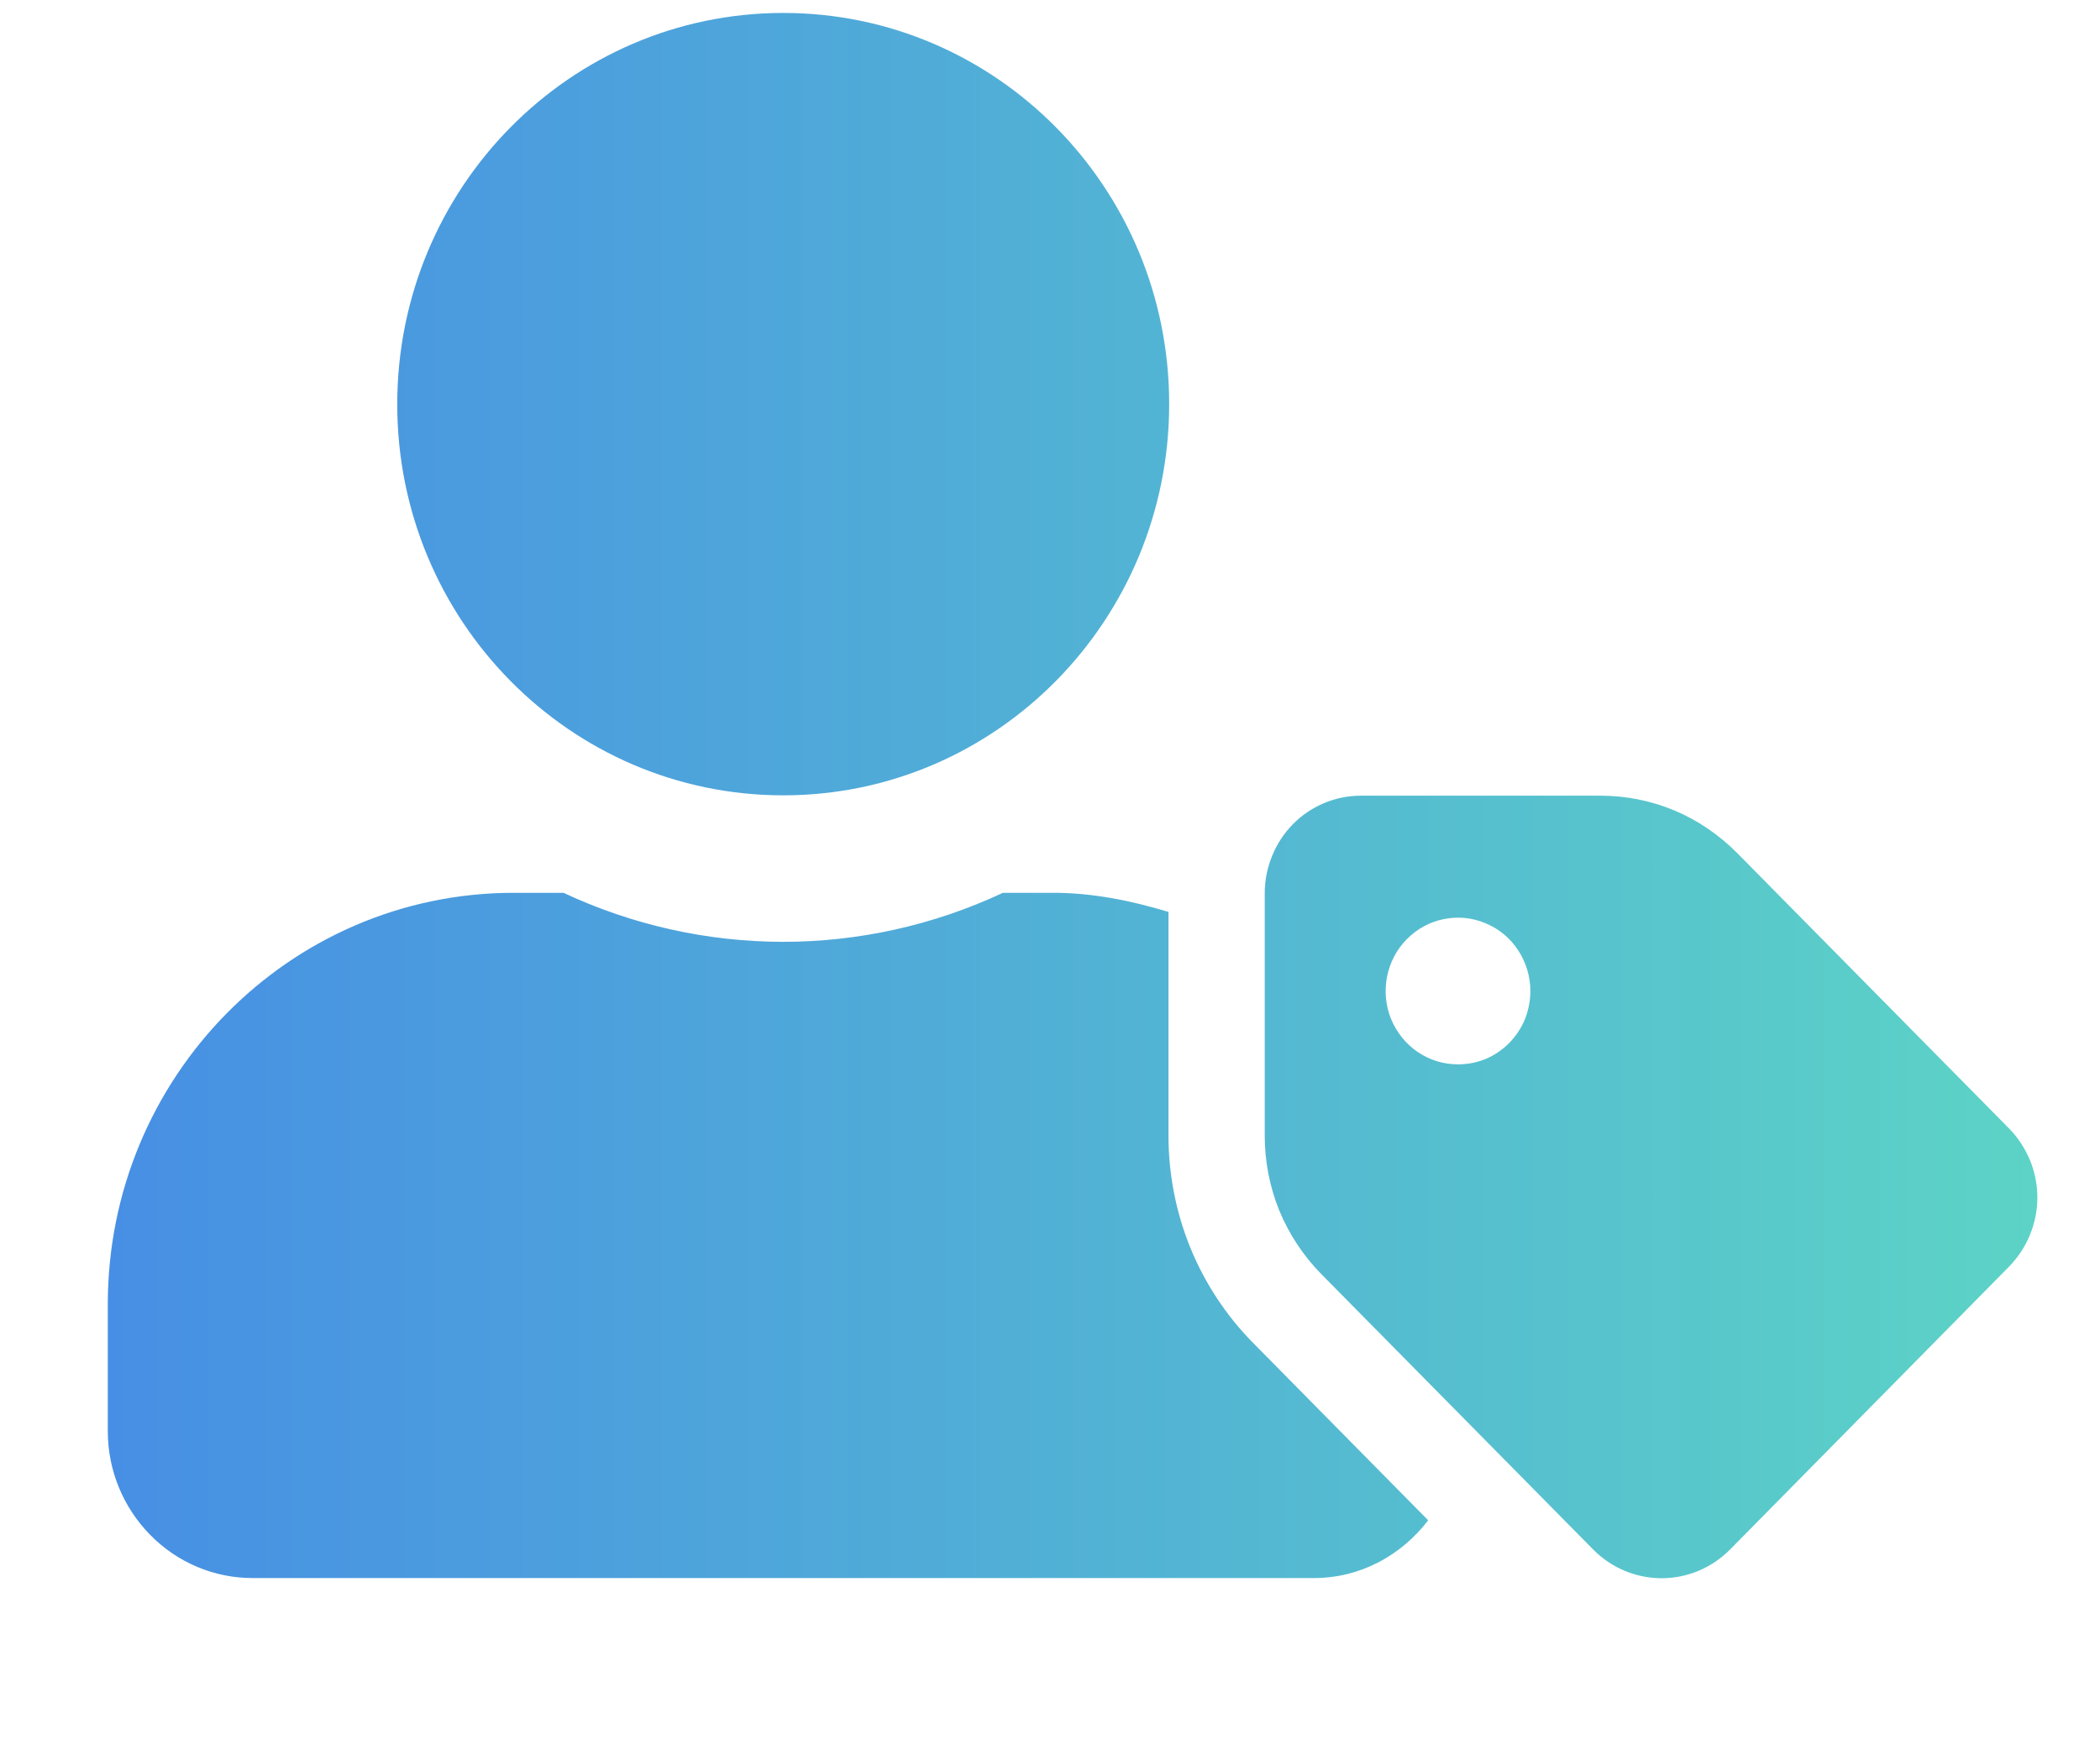 <svg width="12" height="10" viewBox="0 0 12 10" fill="none" xmlns="http://www.w3.org/2000/svg">
<path d="M11.481 6.448L9.925 4.872C9.822 4.769 9.701 4.686 9.567 4.63C9.433 4.574 9.289 4.546 9.144 4.546H7.778C7.706 4.546 7.634 4.56 7.567 4.588C7.5 4.616 7.439 4.657 7.388 4.709C7.337 4.761 7.296 4.823 7.269 4.891C7.241 4.959 7.227 5.031 7.227 5.105V6.488C7.227 6.635 7.255 6.78 7.31 6.916C7.366 7.051 7.447 7.174 7.549 7.278L9.105 8.854C9.208 8.958 9.349 9.017 9.495 9.017C9.641 9.017 9.782 8.958 9.885 8.854L11.479 7.238C11.53 7.186 11.571 7.125 11.599 7.057C11.627 6.989 11.642 6.917 11.642 6.843C11.642 6.77 11.628 6.697 11.6 6.629C11.572 6.562 11.532 6.5 11.481 6.448L11.481 6.448ZM8.331 6.081C8.249 6.081 8.17 6.057 8.102 6.011C8.034 5.965 7.981 5.899 7.949 5.822C7.918 5.746 7.91 5.662 7.926 5.58C7.942 5.499 7.981 5.424 8.039 5.366C8.097 5.307 8.17 5.267 8.251 5.251C8.331 5.235 8.414 5.243 8.489 5.275C8.565 5.306 8.63 5.36 8.675 5.429C8.72 5.498 8.745 5.579 8.745 5.662C8.745 5.717 8.734 5.772 8.714 5.823C8.693 5.874 8.662 5.92 8.624 5.959C8.585 5.998 8.54 6.029 8.49 6.05C8.439 6.071 8.386 6.081 8.331 6.081ZM4.476 4.544C5.694 4.544 6.681 3.543 6.681 2.308C6.681 1.075 5.694 0.074 4.476 0.074C3.257 0.074 2.27 1.075 2.27 2.31C2.27 3.543 3.257 4.544 4.476 4.544V4.544ZM6.677 6.487V5.21C6.467 5.147 6.248 5.101 6.019 5.101H5.731C5.338 5.285 4.909 5.381 4.476 5.381C4.042 5.381 3.613 5.285 3.22 5.101H2.932C1.653 5.103 0.616 6.155 0.616 7.451V8.178C0.616 8.4 0.704 8.613 0.859 8.77C1.014 8.928 1.224 9.016 1.443 9.016H7.508C7.775 9.016 8.009 8.885 8.161 8.686L7.161 7.673C7.007 7.517 6.885 7.332 6.802 7.129C6.719 6.925 6.677 6.707 6.677 6.487H6.677Z" fill="url(#paint0_linear_2166_1476)"/>
<defs>
<linearGradient id="paint0_linear_2166_1476" x1="0.616" y1="4.546" x2="11.642" y2="4.546" gradientUnits="userSpaceOnUse">
<stop stop-color="#478FE4"/>
<stop offset="1" stop-color="#5CD3C6"/>
</linearGradient>
</defs>
</svg>
